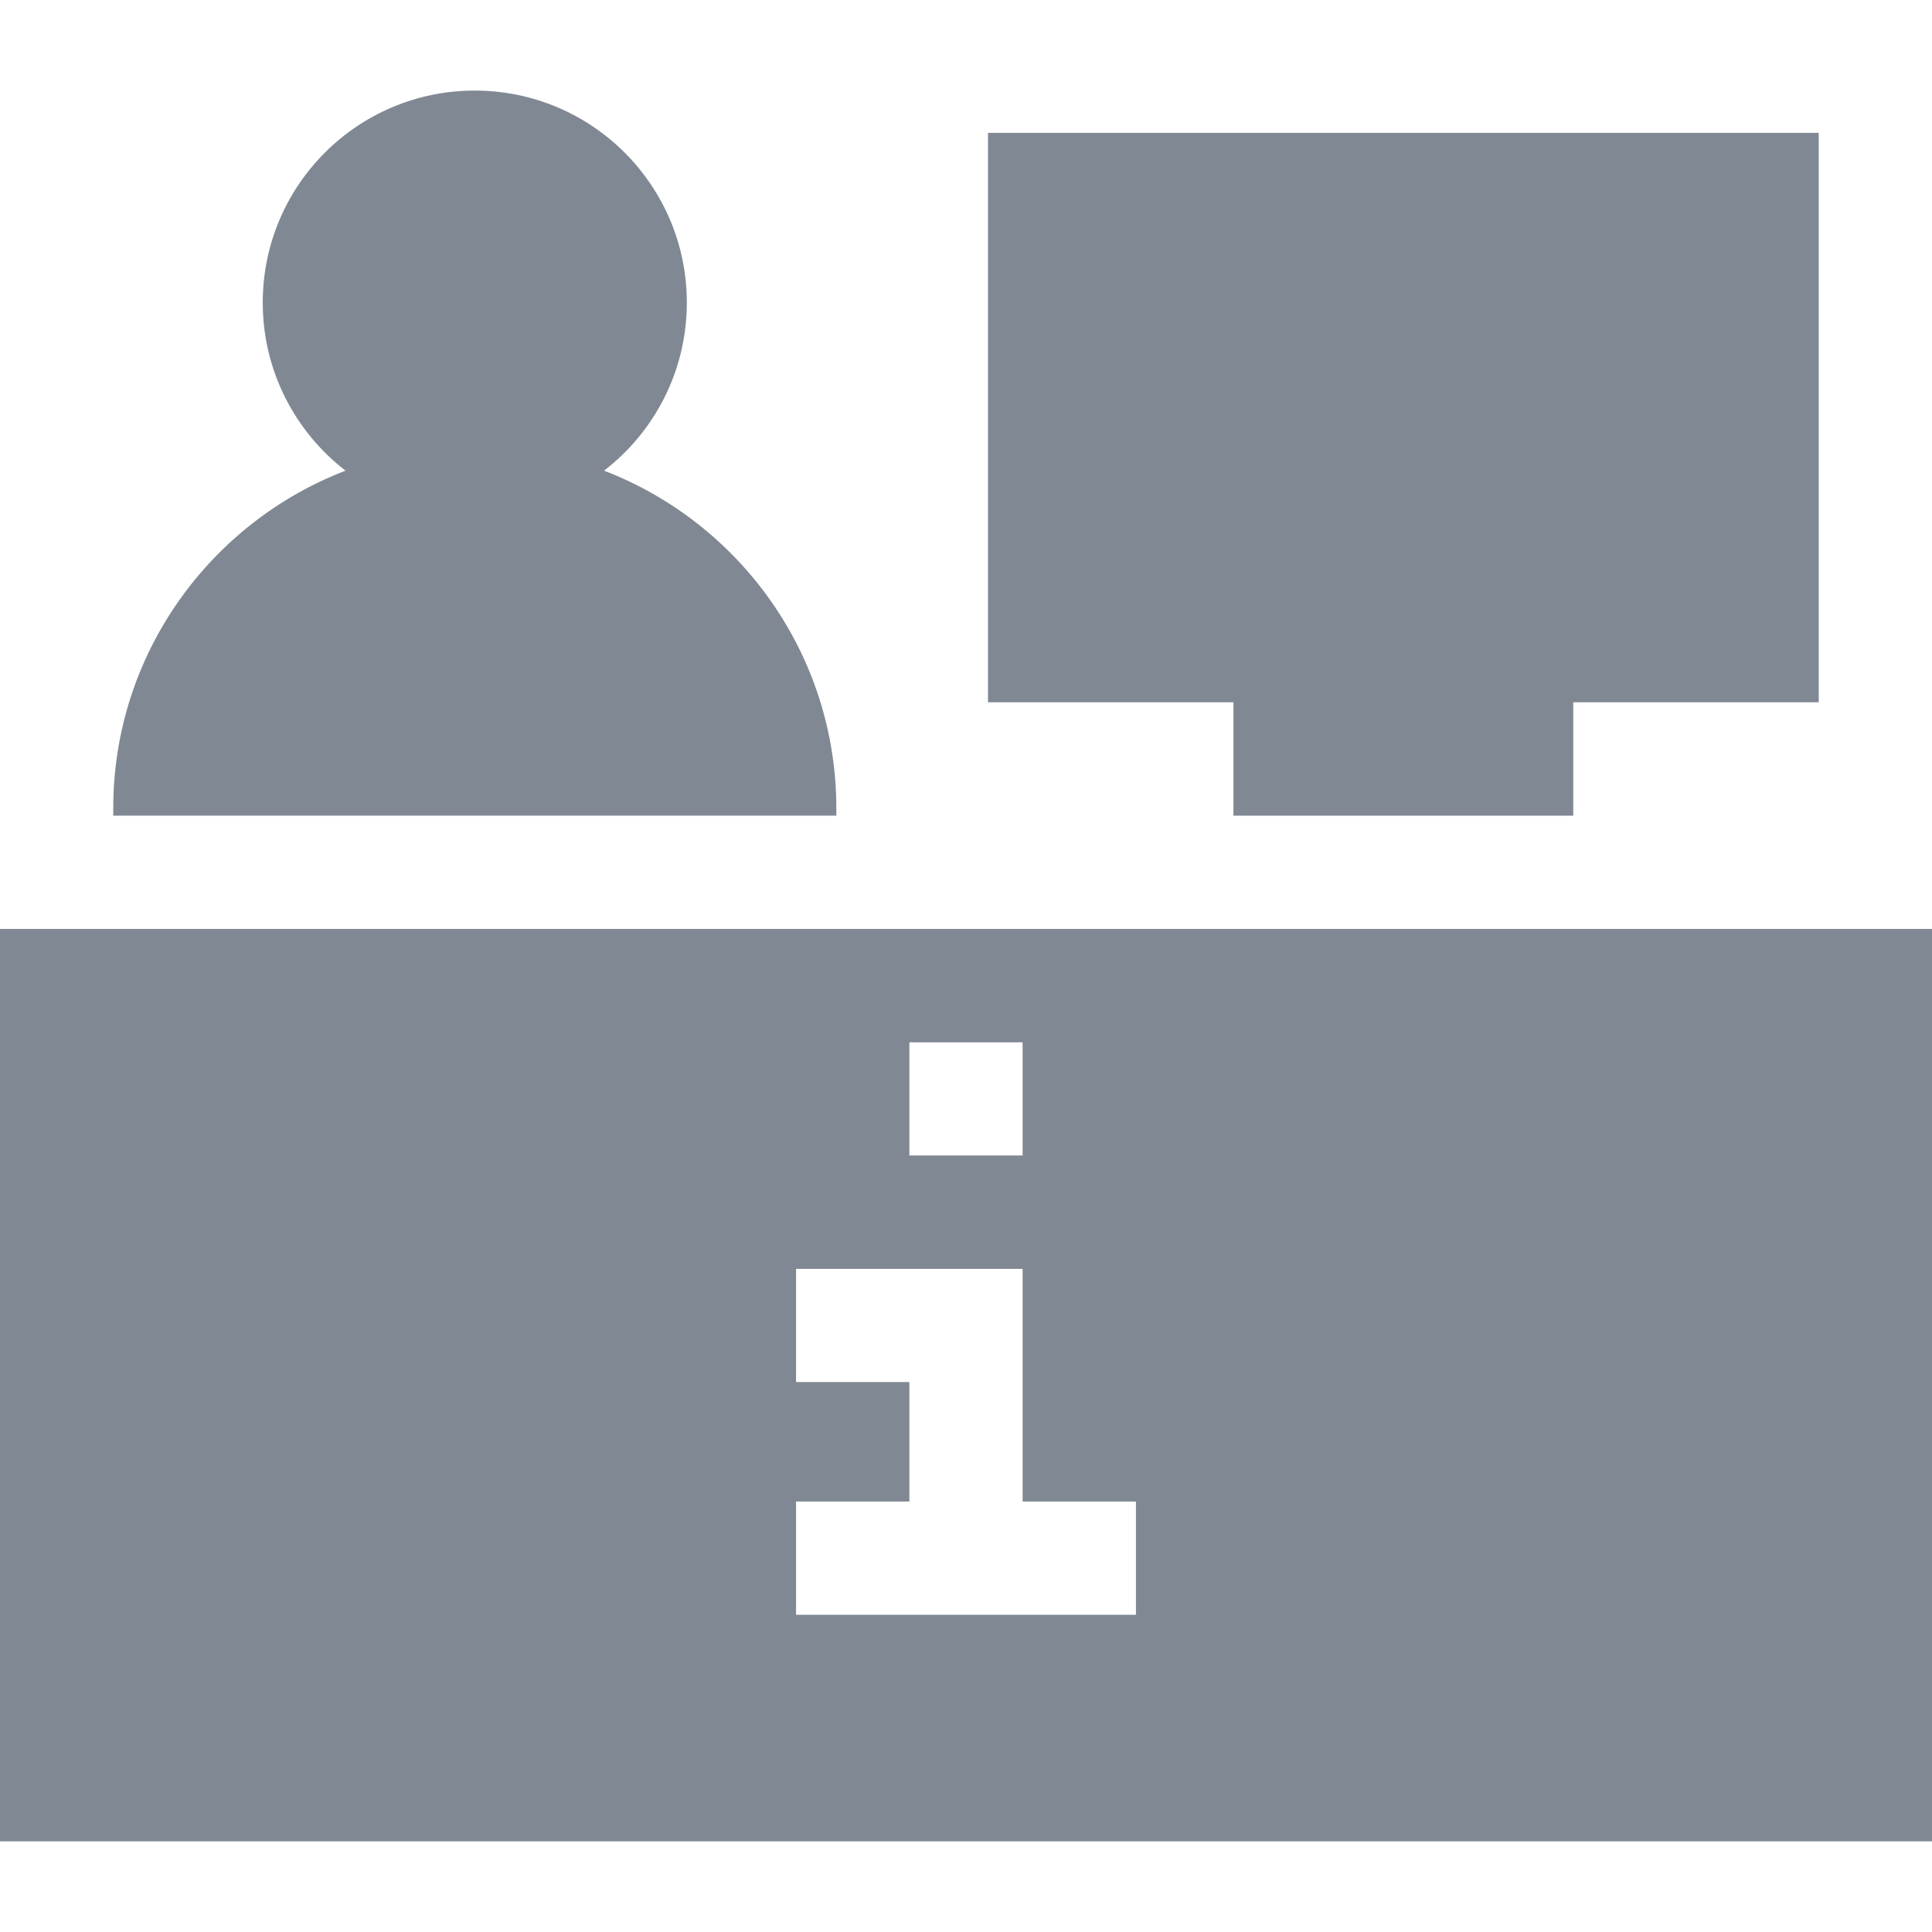 <svg width="26" height="26" viewBox="0 0 26 26" fill="none" xmlns="http://www.w3.org/2000/svg">
<path d="M24.477 12.501H0V24.78H26V12.501H24.477ZM12.238 14.027H13.762V15.55H12.238V14.027ZM10.713 20.207H12.238V18.599H10.713V17.076H13.762V20.207H15.287V21.731H10.713V20.207Z" fill="#808993"/>
<path d="M11.255 10.977V10.877C11.255 8.807 9.955 7.035 8.129 6.334C8.807 5.812 9.243 4.993 9.243 4.072C9.243 2.496 7.965 1.219 6.389 1.219C4.813 1.219 3.536 2.496 3.536 4.072C3.536 4.993 3.973 5.812 4.65 6.334C2.824 7.035 1.524 8.807 1.524 10.877V10.977H11.255Z" fill="#808993"/>
<path d="M21.172 10.977V9.451H24.476V1.788H13.296V9.451H16.599V10.977H21.172Z" fill="#808993"/>
</svg>

